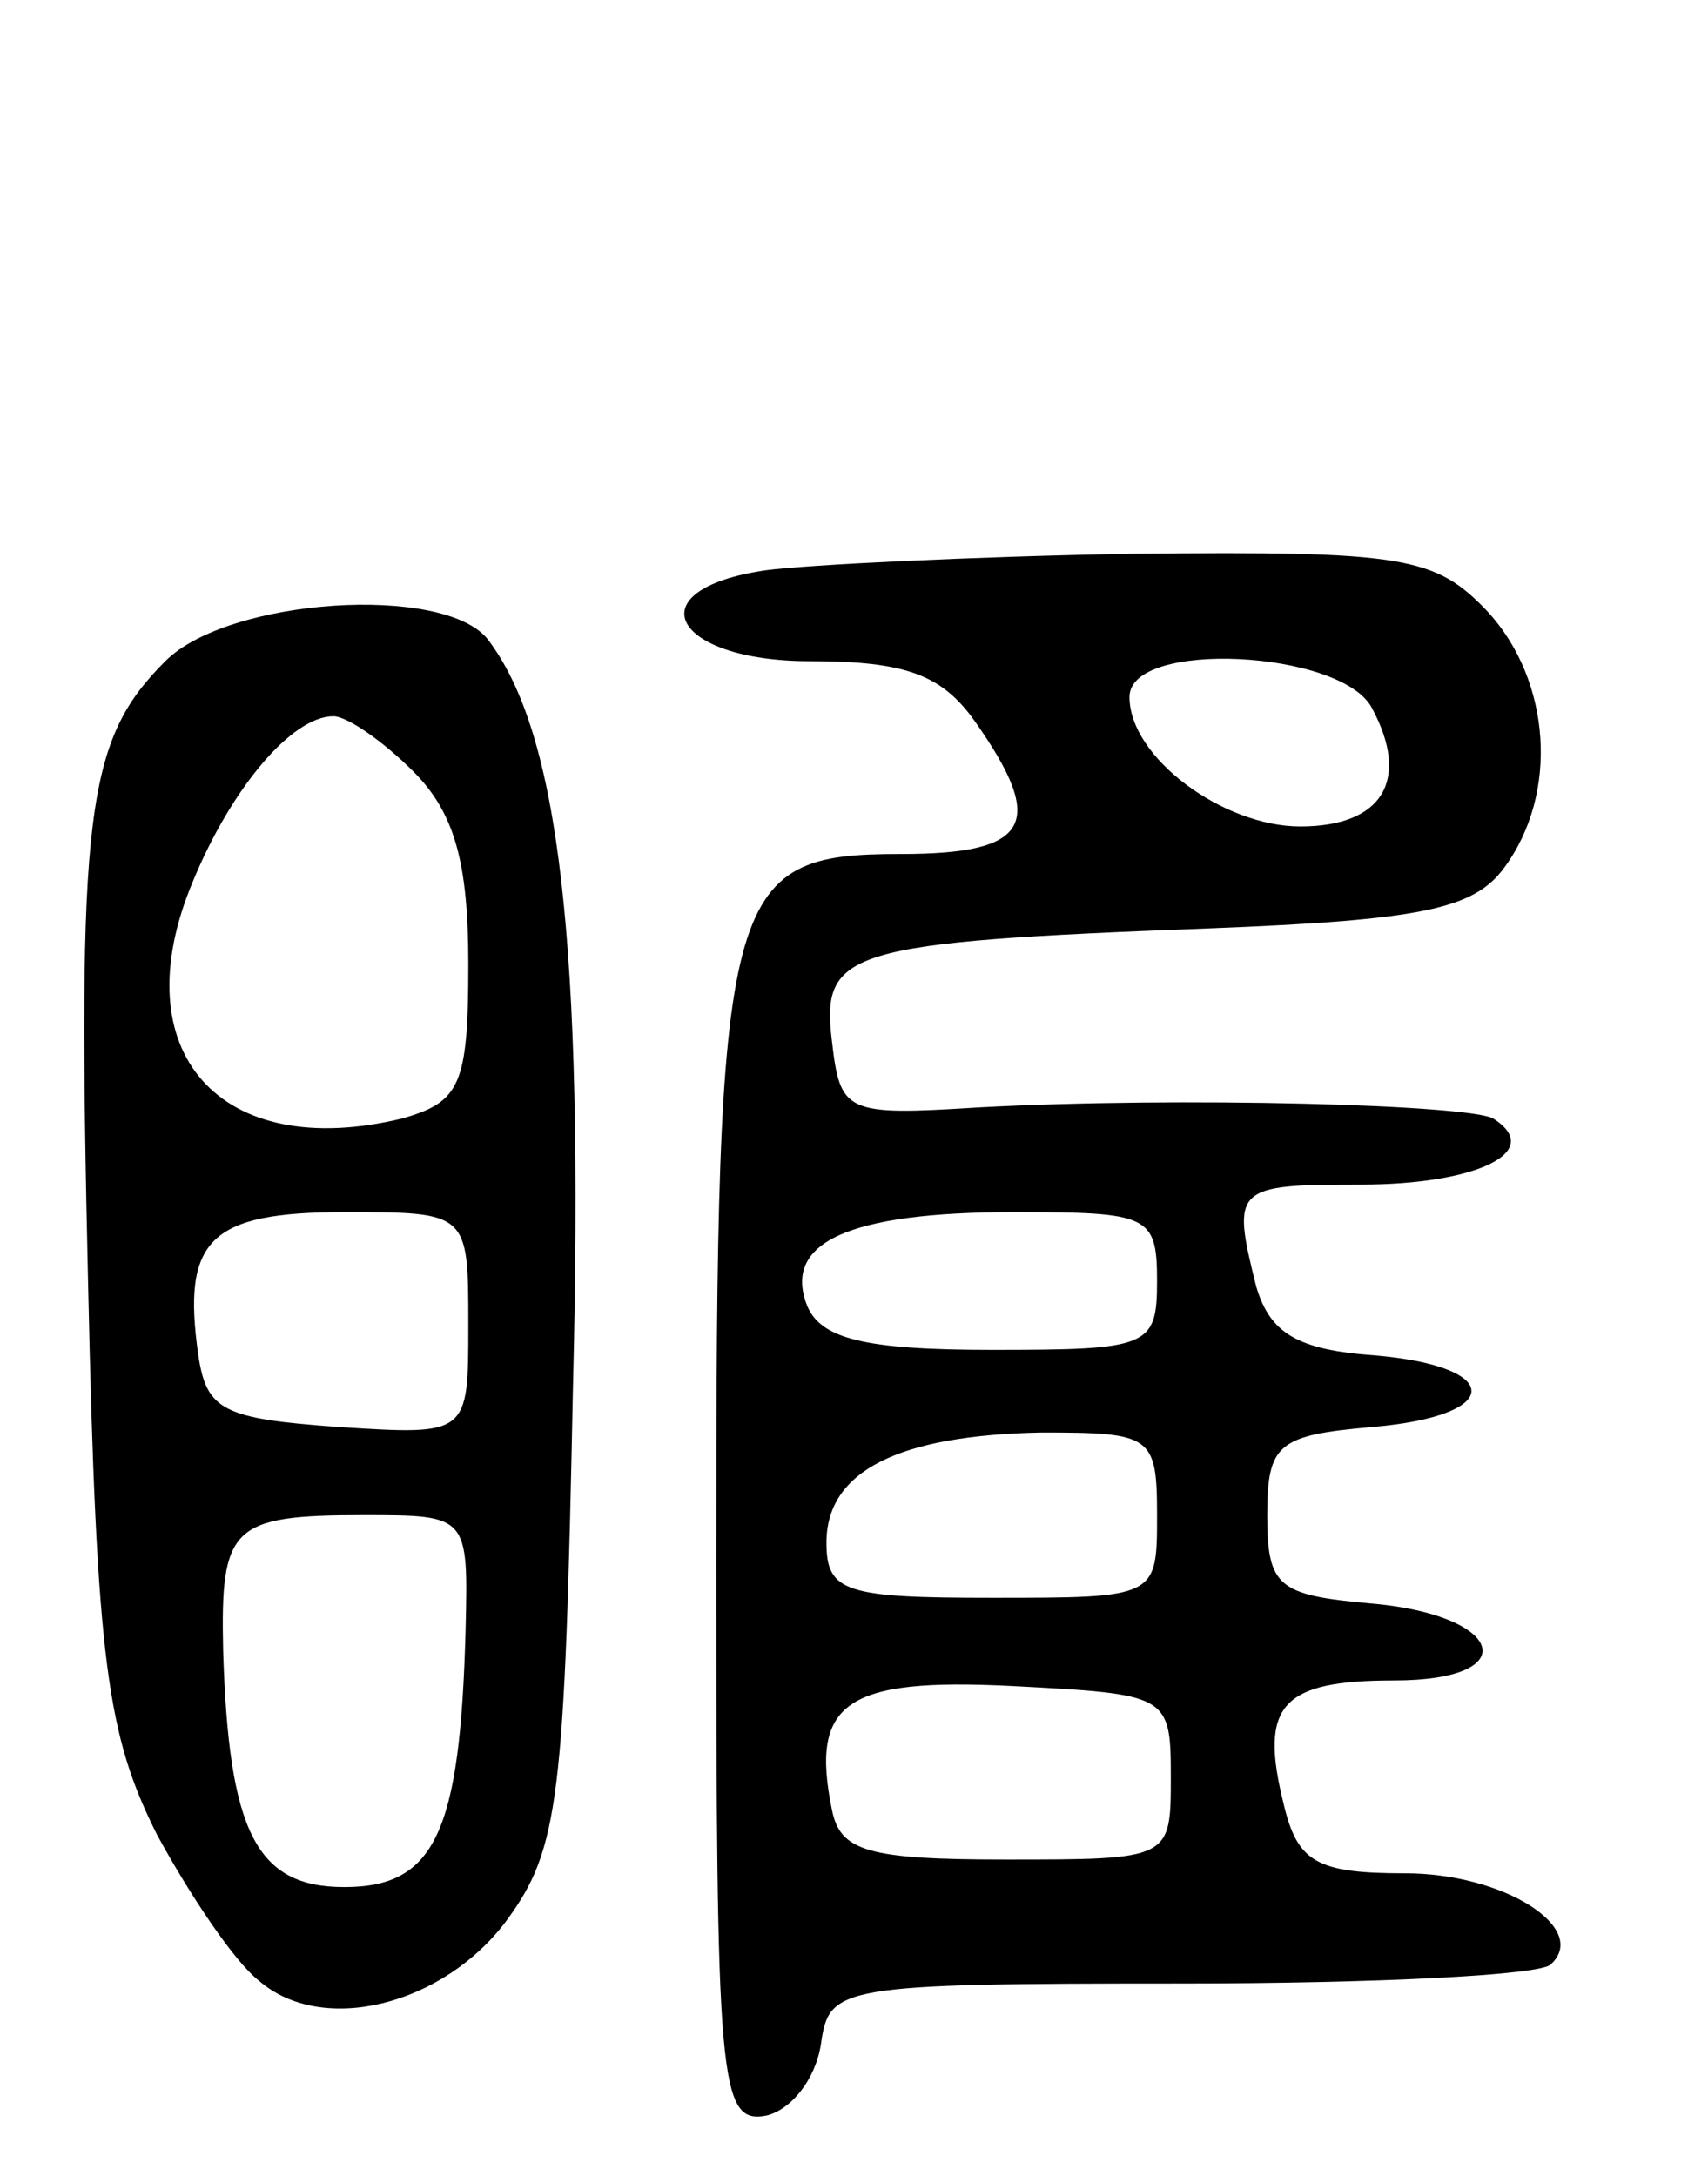 <svg version="1.0" xmlns="http://www.w3.org/2000/svg"
 width="62pt" height="79pt" viewBox="0 0 62 79"
 preserveAspectRatio="xMidYMid meet">
<g transform="translate(0,79) scale(0.1,-0.1)"
fill="#000000" stroke="none">
<path d="M278 583 c-48 -7 -34 -33 16 -33 35 0 48 -5 60 -22 26 -37 20 -48
-27 -48 -64 0 -67 -12 -67 -256 0 -190 1 -205 18 -202 9 2 18 13 20 26 3 21 6
22 131 22 70 0 131 3 134 7 14 13 -17 33 -53 33 -32 0 -39 4 -44 25 -9 36 -1
45 40 45 48 0 40 24 -9 28 -33 3 -37 6 -37 32 0 26 4 29 38 32 48 4 48 22 1
26 -28 2 -38 8 -43 25 -9 36 -8 37 38 37 42 0 67 12 48 24 -9 5 -113 8 -187 4
-48 -3 -50 -2 -53 24 -4 33 5 36 137 41 77 3 96 7 107 22 20 27 17 68 -6 93
-19 20 -30 22 -128 21 -59 -1 -119 -4 -134 -6z m220 -50 c14 -26 4 -43 -26
-43 -28 0 -62 25 -62 47 0 21 77 17 88 -4z m-78 -208 c0 -24 -3 -25 -60 -25
-46 0 -62 4 -67 16 -9 23 15 34 75 34 49 0 52 -1 52 -25z m0 -85 c0 -30 0 -30
-60 -30 -53 0 -60 2 -60 20 0 26 26 39 78 40 40 0 42 -1 42 -30z m5 -95 c0
-30 0 -30 -60 -30 -50 0 -60 3 -63 18 -8 39 5 48 65 45 57 -3 58 -3 58 -33z"/>
<path d="M60 550 c-29 -29 -32 -55 -28 -227 3 -137 7 -163 25 -199 12 -22 28
-46 37 -53 23 -20 67 -9 90 22 19 26 21 44 24 194 4 161 -5 237 -31 271 -16
20 -94 15 -117 -8z m90 -40 c15 -15 20 -33 20 -70 0 -44 -3 -50 -24 -56 -66
-16 -102 24 -76 86 14 34 36 60 51 60 5 0 18 -9 29 -20z m20 -201 c0 -40 0
-40 -47 -37 -42 3 -48 6 -51 26 -6 42 4 52 53 52 45 0 45 0 45 -41z m-1 -111
c-2 -73 -11 -93 -44 -93 -32 0 -42 20 -44 86 -1 45 3 49 51 49 38 0 38 0 37
-42z"/>
</g>
</svg>
